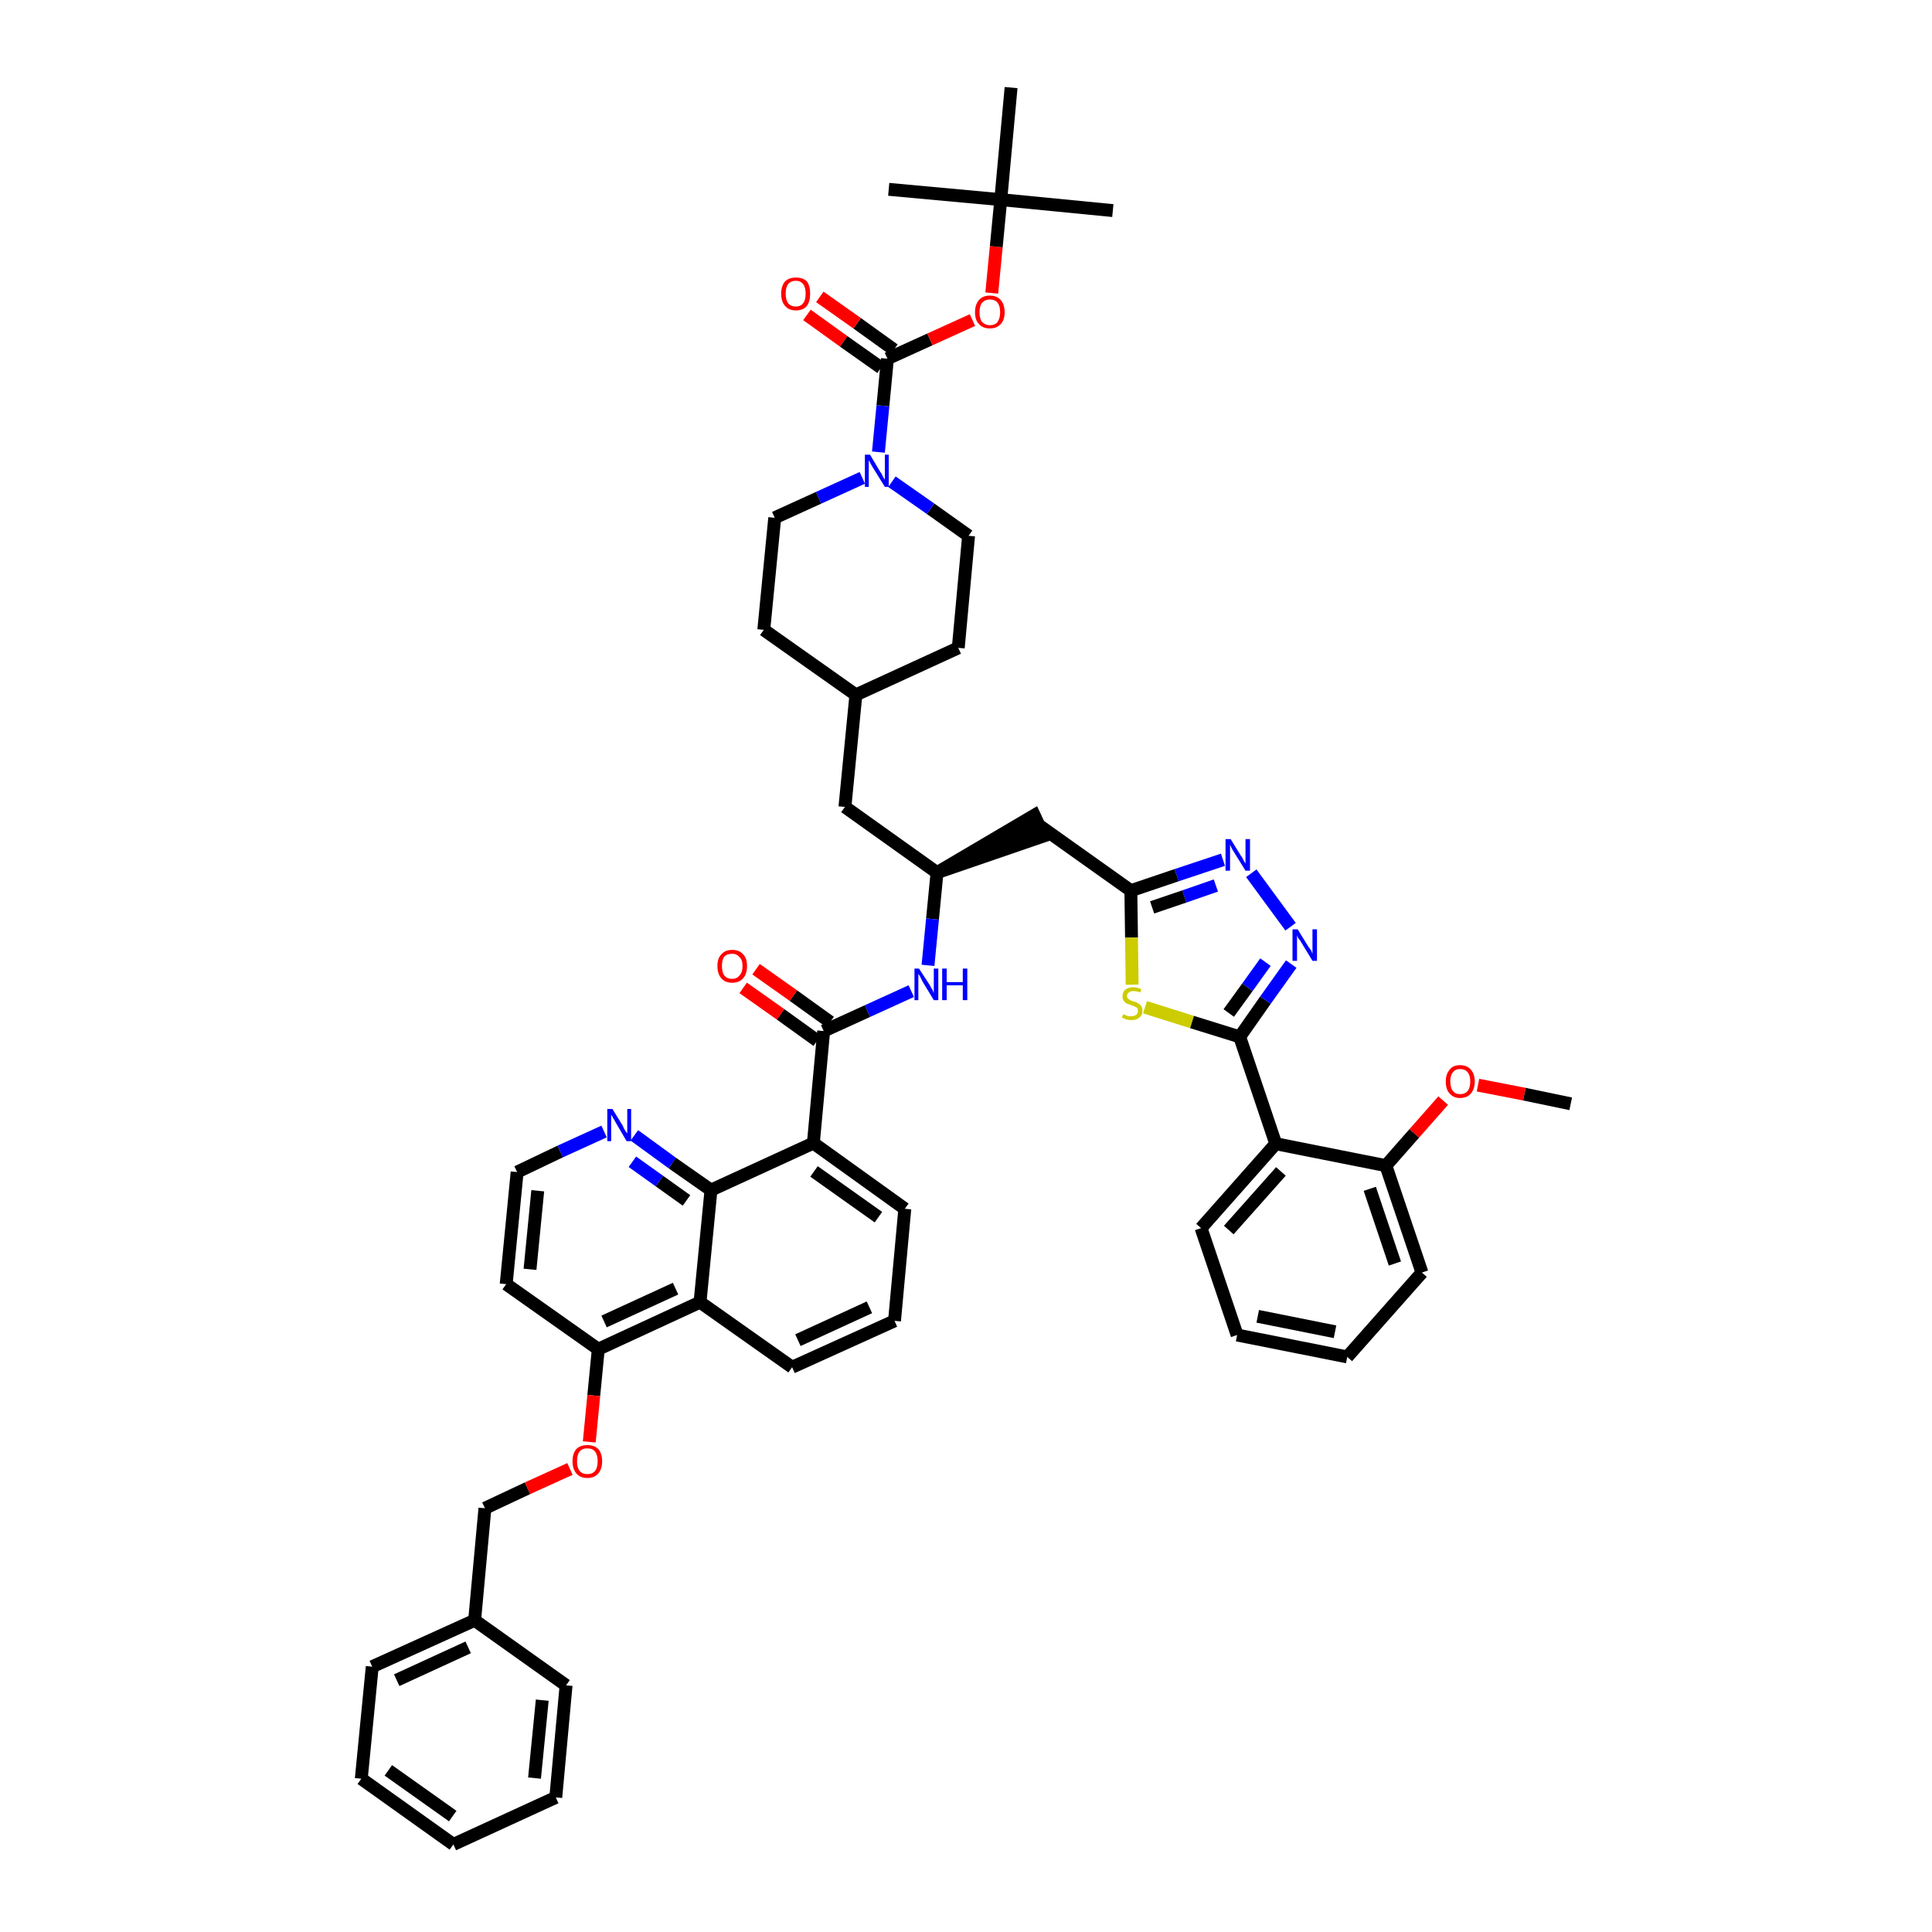 <?xml version='1.0' encoding='iso-8859-1'?>
<svg version='1.1' baseProfile='full'
              xmlns='http://www.w3.org/2000/svg'
                      xmlns:rdkit='http://www.rdkit.org/xml'
                      xmlns:xlink='http://www.w3.org/1999/xlink'
                  xml:space='preserve'
width='300px' height='300px' viewBox='0 0 300 300'>
<!-- END OF HEADER -->
<path class='bond-0 atom-0 atom-1' d='M 243.9,171.4 L 236.7,169.9' style='fill:none;fill-rule:evenodd;stroke:#000000;stroke-width:2.0px;stroke-linecap:butt;stroke-linejoin:miter;stroke-opacity:1' />
<path class='bond-0 atom-0 atom-1' d='M 236.7,169.9 L 229.5,168.5' style='fill:none;fill-rule:evenodd;stroke:#FF0000;stroke-width:2.0px;stroke-linecap:butt;stroke-linejoin:miter;stroke-opacity:1' />
<path class='bond-1 atom-1 atom-2' d='M 224.1,170.9 L 219.6,176.0' style='fill:none;fill-rule:evenodd;stroke:#FF0000;stroke-width:2.0px;stroke-linecap:butt;stroke-linejoin:miter;stroke-opacity:1' />
<path class='bond-1 atom-1 atom-2' d='M 219.6,176.0 L 215.2,181.0' style='fill:none;fill-rule:evenodd;stroke:#000000;stroke-width:2.0px;stroke-linecap:butt;stroke-linejoin:miter;stroke-opacity:1' />
<path class='bond-2 atom-2 atom-3' d='M 215.2,181.0 L 220.8,197.6' style='fill:none;fill-rule:evenodd;stroke:#000000;stroke-width:2.0px;stroke-linecap:butt;stroke-linejoin:miter;stroke-opacity:1' />
<path class='bond-2 atom-2 atom-3' d='M 212.7,184.6 L 216.6,196.2' style='fill:none;fill-rule:evenodd;stroke:#000000;stroke-width:2.0px;stroke-linecap:butt;stroke-linejoin:miter;stroke-opacity:1' />
<path class='bond-49 atom-7 atom-2' d='M 198.1,177.6 L 215.2,181.0' style='fill:none;fill-rule:evenodd;stroke:#000000;stroke-width:2.0px;stroke-linecap:butt;stroke-linejoin:miter;stroke-opacity:1' />
<path class='bond-3 atom-3 atom-4' d='M 220.8,197.6 L 209.2,210.7' style='fill:none;fill-rule:evenodd;stroke:#000000;stroke-width:2.0px;stroke-linecap:butt;stroke-linejoin:miter;stroke-opacity:1' />
<path class='bond-4 atom-4 atom-5' d='M 209.2,210.7 L 192.1,207.3' style='fill:none;fill-rule:evenodd;stroke:#000000;stroke-width:2.0px;stroke-linecap:butt;stroke-linejoin:miter;stroke-opacity:1' />
<path class='bond-4 atom-4 atom-5' d='M 207.3,206.8 L 195.3,204.4' style='fill:none;fill-rule:evenodd;stroke:#000000;stroke-width:2.0px;stroke-linecap:butt;stroke-linejoin:miter;stroke-opacity:1' />
<path class='bond-5 atom-5 atom-6' d='M 192.1,207.3 L 186.5,190.7' style='fill:none;fill-rule:evenodd;stroke:#000000;stroke-width:2.0px;stroke-linecap:butt;stroke-linejoin:miter;stroke-opacity:1' />
<path class='bond-6 atom-6 atom-7' d='M 186.5,190.7 L 198.1,177.6' style='fill:none;fill-rule:evenodd;stroke:#000000;stroke-width:2.0px;stroke-linecap:butt;stroke-linejoin:miter;stroke-opacity:1' />
<path class='bond-6 atom-6 atom-7' d='M 190.8,191.0 L 198.9,181.9' style='fill:none;fill-rule:evenodd;stroke:#000000;stroke-width:2.0px;stroke-linecap:butt;stroke-linejoin:miter;stroke-opacity:1' />
<path class='bond-7 atom-7 atom-8' d='M 198.1,177.6 L 192.5,161.0' style='fill:none;fill-rule:evenodd;stroke:#000000;stroke-width:2.0px;stroke-linecap:butt;stroke-linejoin:miter;stroke-opacity:1' />
<path class='bond-8 atom-8 atom-9' d='M 192.5,161.0 L 196.5,155.3' style='fill:none;fill-rule:evenodd;stroke:#000000;stroke-width:2.0px;stroke-linecap:butt;stroke-linejoin:miter;stroke-opacity:1' />
<path class='bond-8 atom-8 atom-9' d='M 196.5,155.3 L 200.5,149.7' style='fill:none;fill-rule:evenodd;stroke:#0000FF;stroke-width:2.0px;stroke-linecap:butt;stroke-linejoin:miter;stroke-opacity:1' />
<path class='bond-8 atom-8 atom-9' d='M 190.8,157.3 L 193.7,153.3' style='fill:none;fill-rule:evenodd;stroke:#000000;stroke-width:2.0px;stroke-linecap:butt;stroke-linejoin:miter;stroke-opacity:1' />
<path class='bond-8 atom-8 atom-9' d='M 193.7,153.3 L 196.5,149.4' style='fill:none;fill-rule:evenodd;stroke:#0000FF;stroke-width:2.0px;stroke-linecap:butt;stroke-linejoin:miter;stroke-opacity:1' />
<path class='bond-50 atom-49 atom-8' d='M 177.8,156.4 L 185.1,158.7' style='fill:none;fill-rule:evenodd;stroke:#CCCC00;stroke-width:2.0px;stroke-linecap:butt;stroke-linejoin:miter;stroke-opacity:1' />
<path class='bond-50 atom-49 atom-8' d='M 185.1,158.7 L 192.5,161.0' style='fill:none;fill-rule:evenodd;stroke:#000000;stroke-width:2.0px;stroke-linecap:butt;stroke-linejoin:miter;stroke-opacity:1' />
<path class='bond-9 atom-9 atom-10' d='M 200.4,143.9 L 194.3,135.6' style='fill:none;fill-rule:evenodd;stroke:#0000FF;stroke-width:2.0px;stroke-linecap:butt;stroke-linejoin:miter;stroke-opacity:1' />
<path class='bond-10 atom-10 atom-11' d='M 189.9,133.5 L 182.7,135.9' style='fill:none;fill-rule:evenodd;stroke:#0000FF;stroke-width:2.0px;stroke-linecap:butt;stroke-linejoin:miter;stroke-opacity:1' />
<path class='bond-10 atom-10 atom-11' d='M 182.7,135.9 L 175.6,138.3' style='fill:none;fill-rule:evenodd;stroke:#000000;stroke-width:2.0px;stroke-linecap:butt;stroke-linejoin:miter;stroke-opacity:1' />
<path class='bond-10 atom-10 atom-11' d='M 188.8,137.5 L 183.9,139.2' style='fill:none;fill-rule:evenodd;stroke:#0000FF;stroke-width:2.0px;stroke-linecap:butt;stroke-linejoin:miter;stroke-opacity:1' />
<path class='bond-10 atom-10 atom-11' d='M 183.9,139.2 L 178.9,140.9' style='fill:none;fill-rule:evenodd;stroke:#000000;stroke-width:2.0px;stroke-linecap:butt;stroke-linejoin:miter;stroke-opacity:1' />
<path class='bond-11 atom-11 atom-12' d='M 175.6,138.3 L 161.4,128.2' style='fill:none;fill-rule:evenodd;stroke:#000000;stroke-width:2.0px;stroke-linecap:butt;stroke-linejoin:miter;stroke-opacity:1' />
<path class='bond-48 atom-11 atom-49' d='M 175.6,138.3 L 175.7,145.6' style='fill:none;fill-rule:evenodd;stroke:#000000;stroke-width:2.0px;stroke-linecap:butt;stroke-linejoin:miter;stroke-opacity:1' />
<path class='bond-48 atom-11 atom-49' d='M 175.7,145.6 L 175.8,152.9' style='fill:none;fill-rule:evenodd;stroke:#CCCC00;stroke-width:2.0px;stroke-linecap:butt;stroke-linejoin:miter;stroke-opacity:1' />
<path class='bond-12 atom-13 atom-12' d='M 145.5,135.5 L 162.1,129.8 L 160.6,126.6 Z' style='fill:#000000;fill-rule:evenodd;fill-opacity:1;stroke:#000000;stroke-width:2.0px;stroke-linecap:butt;stroke-linejoin:miter;stroke-opacity:1;' />
<path class='bond-13 atom-13 atom-14' d='M 145.5,135.5 L 131.2,125.3' style='fill:none;fill-rule:evenodd;stroke:#000000;stroke-width:2.0px;stroke-linecap:butt;stroke-linejoin:miter;stroke-opacity:1' />
<path class='bond-27 atom-13 atom-28' d='M 145.5,135.5 L 144.8,142.7' style='fill:none;fill-rule:evenodd;stroke:#000000;stroke-width:2.0px;stroke-linecap:butt;stroke-linejoin:miter;stroke-opacity:1' />
<path class='bond-27 atom-13 atom-28' d='M 144.8,142.7 L 144.1,149.9' style='fill:none;fill-rule:evenodd;stroke:#0000FF;stroke-width:2.0px;stroke-linecap:butt;stroke-linejoin:miter;stroke-opacity:1' />
<path class='bond-14 atom-14 atom-15' d='M 131.2,125.3 L 132.9,107.9' style='fill:none;fill-rule:evenodd;stroke:#000000;stroke-width:2.0px;stroke-linecap:butt;stroke-linejoin:miter;stroke-opacity:1' />
<path class='bond-15 atom-15 atom-16' d='M 132.9,107.9 L 148.8,100.6' style='fill:none;fill-rule:evenodd;stroke:#000000;stroke-width:2.0px;stroke-linecap:butt;stroke-linejoin:miter;stroke-opacity:1' />
<path class='bond-51 atom-27 atom-15' d='M 118.6,97.8 L 132.9,107.9' style='fill:none;fill-rule:evenodd;stroke:#000000;stroke-width:2.0px;stroke-linecap:butt;stroke-linejoin:miter;stroke-opacity:1' />
<path class='bond-16 atom-16 atom-17' d='M 148.8,100.6 L 150.4,83.2' style='fill:none;fill-rule:evenodd;stroke:#000000;stroke-width:2.0px;stroke-linecap:butt;stroke-linejoin:miter;stroke-opacity:1' />
<path class='bond-17 atom-17 atom-18' d='M 150.4,83.2 L 144.5,79.0' style='fill:none;fill-rule:evenodd;stroke:#000000;stroke-width:2.0px;stroke-linecap:butt;stroke-linejoin:miter;stroke-opacity:1' />
<path class='bond-17 atom-17 atom-18' d='M 144.5,79.0 L 138.5,74.8' style='fill:none;fill-rule:evenodd;stroke:#0000FF;stroke-width:2.0px;stroke-linecap:butt;stroke-linejoin:miter;stroke-opacity:1' />
<path class='bond-18 atom-18 atom-19' d='M 136.4,70.2 L 137.1,63.0' style='fill:none;fill-rule:evenodd;stroke:#0000FF;stroke-width:2.0px;stroke-linecap:butt;stroke-linejoin:miter;stroke-opacity:1' />
<path class='bond-18 atom-18 atom-19' d='M 137.1,63.0 L 137.8,55.7' style='fill:none;fill-rule:evenodd;stroke:#000000;stroke-width:2.0px;stroke-linecap:butt;stroke-linejoin:miter;stroke-opacity:1' />
<path class='bond-25 atom-18 atom-26' d='M 133.9,74.2 L 127.1,77.3' style='fill:none;fill-rule:evenodd;stroke:#0000FF;stroke-width:2.0px;stroke-linecap:butt;stroke-linejoin:miter;stroke-opacity:1' />
<path class='bond-25 atom-18 atom-26' d='M 127.1,77.3 L 120.3,80.4' style='fill:none;fill-rule:evenodd;stroke:#000000;stroke-width:2.0px;stroke-linecap:butt;stroke-linejoin:miter;stroke-opacity:1' />
<path class='bond-19 atom-19 atom-20' d='M 138.8,54.3 L 133.1,50.2' style='fill:none;fill-rule:evenodd;stroke:#000000;stroke-width:2.0px;stroke-linecap:butt;stroke-linejoin:miter;stroke-opacity:1' />
<path class='bond-19 atom-19 atom-20' d='M 133.1,50.2 L 127.3,46.1' style='fill:none;fill-rule:evenodd;stroke:#FF0000;stroke-width:2.0px;stroke-linecap:butt;stroke-linejoin:miter;stroke-opacity:1' />
<path class='bond-19 atom-19 atom-20' d='M 136.8,57.1 L 131.0,53.0' style='fill:none;fill-rule:evenodd;stroke:#000000;stroke-width:2.0px;stroke-linecap:butt;stroke-linejoin:miter;stroke-opacity:1' />
<path class='bond-19 atom-19 atom-20' d='M 131.0,53.0 L 125.3,48.9' style='fill:none;fill-rule:evenodd;stroke:#FF0000;stroke-width:2.0px;stroke-linecap:butt;stroke-linejoin:miter;stroke-opacity:1' />
<path class='bond-20 atom-19 atom-21' d='M 137.8,55.7 L 144.4,52.7' style='fill:none;fill-rule:evenodd;stroke:#000000;stroke-width:2.0px;stroke-linecap:butt;stroke-linejoin:miter;stroke-opacity:1' />
<path class='bond-20 atom-19 atom-21' d='M 144.4,52.7 L 151.0,49.7' style='fill:none;fill-rule:evenodd;stroke:#FF0000;stroke-width:2.0px;stroke-linecap:butt;stroke-linejoin:miter;stroke-opacity:1' />
<path class='bond-21 atom-21 atom-22' d='M 154.0,45.5 L 154.7,38.3' style='fill:none;fill-rule:evenodd;stroke:#FF0000;stroke-width:2.0px;stroke-linecap:butt;stroke-linejoin:miter;stroke-opacity:1' />
<path class='bond-21 atom-21 atom-22' d='M 154.7,38.3 L 155.4,31.0' style='fill:none;fill-rule:evenodd;stroke:#000000;stroke-width:2.0px;stroke-linecap:butt;stroke-linejoin:miter;stroke-opacity:1' />
<path class='bond-22 atom-22 atom-23' d='M 155.4,31.0 L 172.8,32.7' style='fill:none;fill-rule:evenodd;stroke:#000000;stroke-width:2.0px;stroke-linecap:butt;stroke-linejoin:miter;stroke-opacity:1' />
<path class='bond-23 atom-22 atom-24' d='M 155.4,31.0 L 138.0,29.4' style='fill:none;fill-rule:evenodd;stroke:#000000;stroke-width:2.0px;stroke-linecap:butt;stroke-linejoin:miter;stroke-opacity:1' />
<path class='bond-24 atom-22 atom-25' d='M 155.4,31.0 L 157.0,13.6' style='fill:none;fill-rule:evenodd;stroke:#000000;stroke-width:2.0px;stroke-linecap:butt;stroke-linejoin:miter;stroke-opacity:1' />
<path class='bond-26 atom-26 atom-27' d='M 120.3,80.4 L 118.6,97.8' style='fill:none;fill-rule:evenodd;stroke:#000000;stroke-width:2.0px;stroke-linecap:butt;stroke-linejoin:miter;stroke-opacity:1' />
<path class='bond-28 atom-28 atom-29' d='M 141.5,153.9 L 134.7,157.0' style='fill:none;fill-rule:evenodd;stroke:#0000FF;stroke-width:2.0px;stroke-linecap:butt;stroke-linejoin:miter;stroke-opacity:1' />
<path class='bond-28 atom-28 atom-29' d='M 134.7,157.0 L 127.9,160.1' style='fill:none;fill-rule:evenodd;stroke:#000000;stroke-width:2.0px;stroke-linecap:butt;stroke-linejoin:miter;stroke-opacity:1' />
<path class='bond-29 atom-29 atom-30' d='M 128.9,158.7 L 123.2,154.6' style='fill:none;fill-rule:evenodd;stroke:#000000;stroke-width:2.0px;stroke-linecap:butt;stroke-linejoin:miter;stroke-opacity:1' />
<path class='bond-29 atom-29 atom-30' d='M 123.2,154.6 L 117.4,150.5' style='fill:none;fill-rule:evenodd;stroke:#FF0000;stroke-width:2.0px;stroke-linecap:butt;stroke-linejoin:miter;stroke-opacity:1' />
<path class='bond-29 atom-29 atom-30' d='M 126.9,161.6 L 121.2,157.5' style='fill:none;fill-rule:evenodd;stroke:#000000;stroke-width:2.0px;stroke-linecap:butt;stroke-linejoin:miter;stroke-opacity:1' />
<path class='bond-29 atom-29 atom-30' d='M 121.2,157.5 L 115.4,153.4' style='fill:none;fill-rule:evenodd;stroke:#FF0000;stroke-width:2.0px;stroke-linecap:butt;stroke-linejoin:miter;stroke-opacity:1' />
<path class='bond-30 atom-29 atom-31' d='M 127.9,160.1 L 126.3,177.5' style='fill:none;fill-rule:evenodd;stroke:#000000;stroke-width:2.0px;stroke-linecap:butt;stroke-linejoin:miter;stroke-opacity:1' />
<path class='bond-31 atom-31 atom-32' d='M 126.3,177.5 L 140.5,187.7' style='fill:none;fill-rule:evenodd;stroke:#000000;stroke-width:2.0px;stroke-linecap:butt;stroke-linejoin:miter;stroke-opacity:1' />
<path class='bond-31 atom-31 atom-32' d='M 126.4,181.9 L 136.4,189.0' style='fill:none;fill-rule:evenodd;stroke:#000000;stroke-width:2.0px;stroke-linecap:butt;stroke-linejoin:miter;stroke-opacity:1' />
<path class='bond-52 atom-48 atom-31' d='M 110.4,184.8 L 126.3,177.5' style='fill:none;fill-rule:evenodd;stroke:#000000;stroke-width:2.0px;stroke-linecap:butt;stroke-linejoin:miter;stroke-opacity:1' />
<path class='bond-32 atom-32 atom-33' d='M 140.5,187.7 L 138.9,205.1' style='fill:none;fill-rule:evenodd;stroke:#000000;stroke-width:2.0px;stroke-linecap:butt;stroke-linejoin:miter;stroke-opacity:1' />
<path class='bond-33 atom-33 atom-34' d='M 138.9,205.1 L 123.0,212.3' style='fill:none;fill-rule:evenodd;stroke:#000000;stroke-width:2.0px;stroke-linecap:butt;stroke-linejoin:miter;stroke-opacity:1' />
<path class='bond-33 atom-33 atom-34' d='M 135.0,203.0 L 123.9,208.1' style='fill:none;fill-rule:evenodd;stroke:#000000;stroke-width:2.0px;stroke-linecap:butt;stroke-linejoin:miter;stroke-opacity:1' />
<path class='bond-34 atom-34 atom-35' d='M 123.0,212.3 L 108.7,202.2' style='fill:none;fill-rule:evenodd;stroke:#000000;stroke-width:2.0px;stroke-linecap:butt;stroke-linejoin:miter;stroke-opacity:1' />
<path class='bond-35 atom-35 atom-36' d='M 108.7,202.2 L 92.9,209.5' style='fill:none;fill-rule:evenodd;stroke:#000000;stroke-width:2.0px;stroke-linecap:butt;stroke-linejoin:miter;stroke-opacity:1' />
<path class='bond-35 atom-35 atom-36' d='M 104.9,200.1 L 93.8,205.2' style='fill:none;fill-rule:evenodd;stroke:#000000;stroke-width:2.0px;stroke-linecap:butt;stroke-linejoin:miter;stroke-opacity:1' />
<path class='bond-53 atom-48 atom-35' d='M 110.4,184.8 L 108.7,202.2' style='fill:none;fill-rule:evenodd;stroke:#000000;stroke-width:2.0px;stroke-linecap:butt;stroke-linejoin:miter;stroke-opacity:1' />
<path class='bond-36 atom-36 atom-37' d='M 92.9,209.5 L 92.2,216.7' style='fill:none;fill-rule:evenodd;stroke:#000000;stroke-width:2.0px;stroke-linecap:butt;stroke-linejoin:miter;stroke-opacity:1' />
<path class='bond-36 atom-36 atom-37' d='M 92.2,216.7 L 91.5,223.9' style='fill:none;fill-rule:evenodd;stroke:#FF0000;stroke-width:2.0px;stroke-linecap:butt;stroke-linejoin:miter;stroke-opacity:1' />
<path class='bond-44 atom-36 atom-45' d='M 92.9,209.5 L 78.6,199.4' style='fill:none;fill-rule:evenodd;stroke:#000000;stroke-width:2.0px;stroke-linecap:butt;stroke-linejoin:miter;stroke-opacity:1' />
<path class='bond-37 atom-37 atom-38' d='M 88.5,228.1 L 81.9,231.1' style='fill:none;fill-rule:evenodd;stroke:#FF0000;stroke-width:2.0px;stroke-linecap:butt;stroke-linejoin:miter;stroke-opacity:1' />
<path class='bond-37 atom-37 atom-38' d='M 81.9,231.1 L 75.3,234.2' style='fill:none;fill-rule:evenodd;stroke:#000000;stroke-width:2.0px;stroke-linecap:butt;stroke-linejoin:miter;stroke-opacity:1' />
<path class='bond-38 atom-38 atom-39' d='M 75.3,234.2 L 73.7,251.6' style='fill:none;fill-rule:evenodd;stroke:#000000;stroke-width:2.0px;stroke-linecap:butt;stroke-linejoin:miter;stroke-opacity:1' />
<path class='bond-39 atom-39 atom-40' d='M 73.7,251.6 L 57.8,258.8' style='fill:none;fill-rule:evenodd;stroke:#000000;stroke-width:2.0px;stroke-linecap:butt;stroke-linejoin:miter;stroke-opacity:1' />
<path class='bond-39 atom-39 atom-40' d='M 72.7,255.8 L 61.6,260.9' style='fill:none;fill-rule:evenodd;stroke:#000000;stroke-width:2.0px;stroke-linecap:butt;stroke-linejoin:miter;stroke-opacity:1' />
<path class='bond-54 atom-44 atom-39' d='M 87.9,261.7 L 73.7,251.6' style='fill:none;fill-rule:evenodd;stroke:#000000;stroke-width:2.0px;stroke-linecap:butt;stroke-linejoin:miter;stroke-opacity:1' />
<path class='bond-40 atom-40 atom-41' d='M 57.8,258.8 L 56.1,276.2' style='fill:none;fill-rule:evenodd;stroke:#000000;stroke-width:2.0px;stroke-linecap:butt;stroke-linejoin:miter;stroke-opacity:1' />
<path class='bond-41 atom-41 atom-42' d='M 56.1,276.2 L 70.4,286.4' style='fill:none;fill-rule:evenodd;stroke:#000000;stroke-width:2.0px;stroke-linecap:butt;stroke-linejoin:miter;stroke-opacity:1' />
<path class='bond-41 atom-41 atom-42' d='M 60.3,274.9 L 70.3,282.0' style='fill:none;fill-rule:evenodd;stroke:#000000;stroke-width:2.0px;stroke-linecap:butt;stroke-linejoin:miter;stroke-opacity:1' />
<path class='bond-42 atom-42 atom-43' d='M 70.4,286.4 L 86.3,279.1' style='fill:none;fill-rule:evenodd;stroke:#000000;stroke-width:2.0px;stroke-linecap:butt;stroke-linejoin:miter;stroke-opacity:1' />
<path class='bond-43 atom-43 atom-44' d='M 86.3,279.1 L 87.9,261.7' style='fill:none;fill-rule:evenodd;stroke:#000000;stroke-width:2.0px;stroke-linecap:butt;stroke-linejoin:miter;stroke-opacity:1' />
<path class='bond-43 atom-43 atom-44' d='M 83.0,276.1 L 84.2,264.0' style='fill:none;fill-rule:evenodd;stroke:#000000;stroke-width:2.0px;stroke-linecap:butt;stroke-linejoin:miter;stroke-opacity:1' />
<path class='bond-45 atom-45 atom-46' d='M 78.6,199.4 L 80.3,182.0' style='fill:none;fill-rule:evenodd;stroke:#000000;stroke-width:2.0px;stroke-linecap:butt;stroke-linejoin:miter;stroke-opacity:1' />
<path class='bond-45 atom-45 atom-46' d='M 82.3,197.1 L 83.5,184.9' style='fill:none;fill-rule:evenodd;stroke:#000000;stroke-width:2.0px;stroke-linecap:butt;stroke-linejoin:miter;stroke-opacity:1' />
<path class='bond-46 atom-46 atom-47' d='M 80.3,182.0 L 87.0,178.8' style='fill:none;fill-rule:evenodd;stroke:#000000;stroke-width:2.0px;stroke-linecap:butt;stroke-linejoin:miter;stroke-opacity:1' />
<path class='bond-46 atom-46 atom-47' d='M 87.0,178.8 L 93.8,175.7' style='fill:none;fill-rule:evenodd;stroke:#0000FF;stroke-width:2.0px;stroke-linecap:butt;stroke-linejoin:miter;stroke-opacity:1' />
<path class='bond-47 atom-47 atom-48' d='M 98.5,176.3 L 104.4,180.6' style='fill:none;fill-rule:evenodd;stroke:#0000FF;stroke-width:2.0px;stroke-linecap:butt;stroke-linejoin:miter;stroke-opacity:1' />
<path class='bond-47 atom-47 atom-48' d='M 104.4,180.6 L 110.4,184.8' style='fill:none;fill-rule:evenodd;stroke:#000000;stroke-width:2.0px;stroke-linecap:butt;stroke-linejoin:miter;stroke-opacity:1' />
<path class='bond-47 atom-47 atom-48' d='M 98.2,180.4 L 102.4,183.4' style='fill:none;fill-rule:evenodd;stroke:#0000FF;stroke-width:2.0px;stroke-linecap:butt;stroke-linejoin:miter;stroke-opacity:1' />
<path class='bond-47 atom-47 atom-48' d='M 102.4,183.4 L 106.6,186.4' style='fill:none;fill-rule:evenodd;stroke:#000000;stroke-width:2.0px;stroke-linecap:butt;stroke-linejoin:miter;stroke-opacity:1' />
<path  class='atom-1' d='M 224.5 167.9
Q 224.5 166.8, 225.1 166.1
Q 225.6 165.4, 226.7 165.4
Q 227.8 165.4, 228.4 166.1
Q 229.0 166.8, 229.0 167.9
Q 229.0 169.1, 228.4 169.8
Q 227.8 170.5, 226.7 170.5
Q 225.7 170.5, 225.1 169.8
Q 224.5 169.2, 224.5 167.9
M 226.7 169.9
Q 227.5 169.9, 227.9 169.4
Q 228.3 168.9, 228.3 167.9
Q 228.3 167.0, 227.9 166.5
Q 227.5 166.0, 226.7 166.0
Q 226.0 166.0, 225.6 166.5
Q 225.2 167.0, 225.2 167.9
Q 225.2 168.9, 225.6 169.4
Q 226.0 169.9, 226.7 169.9
' fill='#FF0000'/>
<path  class='atom-9' d='M 201.5 144.3
L 203.1 146.9
Q 203.3 147.2, 203.6 147.6
Q 203.8 148.1, 203.8 148.1
L 203.8 144.3
L 204.5 144.3
L 204.5 149.2
L 203.8 149.2
L 202.1 146.4
Q 201.9 146.0, 201.6 145.7
Q 201.4 145.3, 201.4 145.2
L 201.4 149.2
L 200.7 149.2
L 200.7 144.3
L 201.5 144.3
' fill='#0000FF'/>
<path  class='atom-10' d='M 191.1 130.3
L 192.7 132.9
Q 192.9 133.1, 193.1 133.6
Q 193.4 134.1, 193.4 134.1
L 193.4 130.3
L 194.1 130.3
L 194.1 135.2
L 193.4 135.2
L 191.6 132.3
Q 191.4 132.0, 191.2 131.6
Q 191.0 131.2, 191.0 131.1
L 191.0 135.2
L 190.3 135.2
L 190.3 130.3
L 191.1 130.3
' fill='#0000FF'/>
<path  class='atom-18' d='M 135.1 70.6
L 136.7 73.3
Q 136.9 73.5, 137.1 74.0
Q 137.4 74.5, 137.4 74.5
L 137.4 70.6
L 138.0 70.6
L 138.0 75.6
L 137.4 75.6
L 135.6 72.7
Q 135.4 72.4, 135.2 72.0
Q 135.0 71.6, 134.9 71.5
L 134.9 75.6
L 134.3 75.6
L 134.3 70.6
L 135.1 70.6
' fill='#0000FF'/>
<path  class='atom-20' d='M 121.3 45.6
Q 121.3 44.4, 121.9 43.7
Q 122.5 43.1, 123.6 43.1
Q 124.7 43.1, 125.3 43.7
Q 125.8 44.4, 125.8 45.6
Q 125.8 46.8, 125.3 47.5
Q 124.7 48.2, 123.6 48.2
Q 122.5 48.2, 121.9 47.5
Q 121.3 46.8, 121.3 45.6
M 123.6 47.6
Q 124.3 47.6, 124.7 47.1
Q 125.1 46.6, 125.1 45.6
Q 125.1 44.6, 124.7 44.1
Q 124.3 43.6, 123.6 43.6
Q 122.8 43.6, 122.4 44.1
Q 122.0 44.6, 122.0 45.6
Q 122.0 46.6, 122.4 47.1
Q 122.8 47.6, 123.6 47.6
' fill='#FF0000'/>
<path  class='atom-21' d='M 151.4 48.5
Q 151.4 47.3, 152.0 46.6
Q 152.6 45.9, 153.7 45.9
Q 154.8 45.9, 155.4 46.6
Q 156.0 47.3, 156.0 48.5
Q 156.0 49.7, 155.4 50.3
Q 154.8 51.0, 153.7 51.0
Q 152.6 51.0, 152.0 50.3
Q 151.4 49.7, 151.4 48.5
M 153.7 50.5
Q 154.5 50.5, 154.9 50.0
Q 155.3 49.4, 155.3 48.5
Q 155.3 47.5, 154.9 47.0
Q 154.5 46.5, 153.7 46.5
Q 153.0 46.5, 152.5 47.0
Q 152.1 47.5, 152.1 48.5
Q 152.1 49.5, 152.5 50.0
Q 153.0 50.5, 153.7 50.5
' fill='#FF0000'/>
<path  class='atom-28' d='M 142.7 150.4
L 144.4 153.0
Q 144.5 153.3, 144.8 153.7
Q 145.0 154.2, 145.0 154.2
L 145.0 150.4
L 145.7 150.4
L 145.7 155.3
L 145.0 155.3
L 143.3 152.5
Q 143.1 152.1, 142.9 151.7
Q 142.7 151.4, 142.6 151.2
L 142.6 155.3
L 142.0 155.3
L 142.0 150.4
L 142.7 150.4
' fill='#0000FF'/>
<path  class='atom-28' d='M 146.3 150.4
L 147.0 150.4
L 147.0 152.5
L 149.5 152.5
L 149.5 150.4
L 150.2 150.4
L 150.2 155.3
L 149.5 155.3
L 149.5 153.0
L 147.0 153.0
L 147.0 155.3
L 146.3 155.3
L 146.3 150.4
' fill='#0000FF'/>
<path  class='atom-30' d='M 111.4 150.0
Q 111.4 148.8, 112.0 148.2
Q 112.6 147.5, 113.7 147.5
Q 114.8 147.5, 115.4 148.2
Q 116.0 148.8, 116.0 150.0
Q 116.0 151.2, 115.4 151.9
Q 114.8 152.6, 113.7 152.6
Q 112.6 152.6, 112.0 151.9
Q 111.4 151.2, 111.4 150.0
M 113.7 152.0
Q 114.4 152.0, 114.8 151.5
Q 115.3 151.0, 115.3 150.0
Q 115.3 149.0, 114.8 148.6
Q 114.4 148.1, 113.7 148.1
Q 112.9 148.1, 112.5 148.5
Q 112.1 149.0, 112.1 150.0
Q 112.1 151.0, 112.5 151.5
Q 112.9 152.0, 113.7 152.0
' fill='#FF0000'/>
<path  class='atom-37' d='M 88.9 226.9
Q 88.9 225.7, 89.5 225.0
Q 90.1 224.4, 91.2 224.4
Q 92.3 224.4, 92.9 225.0
Q 93.5 225.7, 93.5 226.9
Q 93.5 228.1, 92.9 228.8
Q 92.3 229.5, 91.2 229.5
Q 90.1 229.5, 89.5 228.8
Q 88.9 228.1, 88.9 226.9
M 91.2 228.9
Q 92.0 228.9, 92.4 228.4
Q 92.8 227.9, 92.8 226.9
Q 92.8 225.9, 92.4 225.4
Q 92.0 224.9, 91.2 224.9
Q 90.4 224.9, 90.0 225.4
Q 89.6 225.9, 89.6 226.9
Q 89.6 227.9, 90.0 228.4
Q 90.4 228.9, 91.2 228.9
' fill='#FF0000'/>
<path  class='atom-47' d='M 95.1 172.2
L 96.7 174.8
Q 96.8 175.1, 97.1 175.6
Q 97.4 176.0, 97.4 176.0
L 97.4 172.2
L 98.0 172.2
L 98.0 177.2
L 97.3 177.2
L 95.6 174.3
Q 95.4 173.9, 95.2 173.6
Q 95.0 173.2, 94.9 173.1
L 94.9 177.2
L 94.3 177.2
L 94.3 172.2
L 95.1 172.2
' fill='#0000FF'/>
<path  class='atom-49' d='M 174.4 157.5
Q 174.5 157.5, 174.7 157.6
Q 174.9 157.7, 175.2 157.8
Q 175.4 157.8, 175.7 157.8
Q 176.1 157.8, 176.4 157.6
Q 176.7 157.4, 176.7 157.0
Q 176.7 156.7, 176.6 156.5
Q 176.4 156.4, 176.2 156.3
Q 176.0 156.2, 175.7 156.1
Q 175.2 155.9, 174.9 155.8
Q 174.7 155.7, 174.5 155.4
Q 174.3 155.2, 174.3 154.7
Q 174.3 154.1, 174.7 153.7
Q 175.2 153.3, 176.0 153.3
Q 176.6 153.3, 177.2 153.6
L 177.1 154.1
Q 176.5 153.9, 176.0 153.9
Q 175.5 153.9, 175.3 154.1
Q 175.0 154.3, 175.0 154.6
Q 175.0 154.9, 175.1 155.0
Q 175.3 155.2, 175.5 155.3
Q 175.7 155.4, 176.0 155.5
Q 176.5 155.6, 176.7 155.8
Q 177.0 155.9, 177.2 156.2
Q 177.4 156.5, 177.4 157.0
Q 177.4 157.7, 176.9 158.0
Q 176.5 158.4, 175.7 158.4
Q 175.3 158.4, 174.9 158.3
Q 174.6 158.2, 174.2 158.0
L 174.4 157.5
' fill='#CCCC00'/>
</svg>

